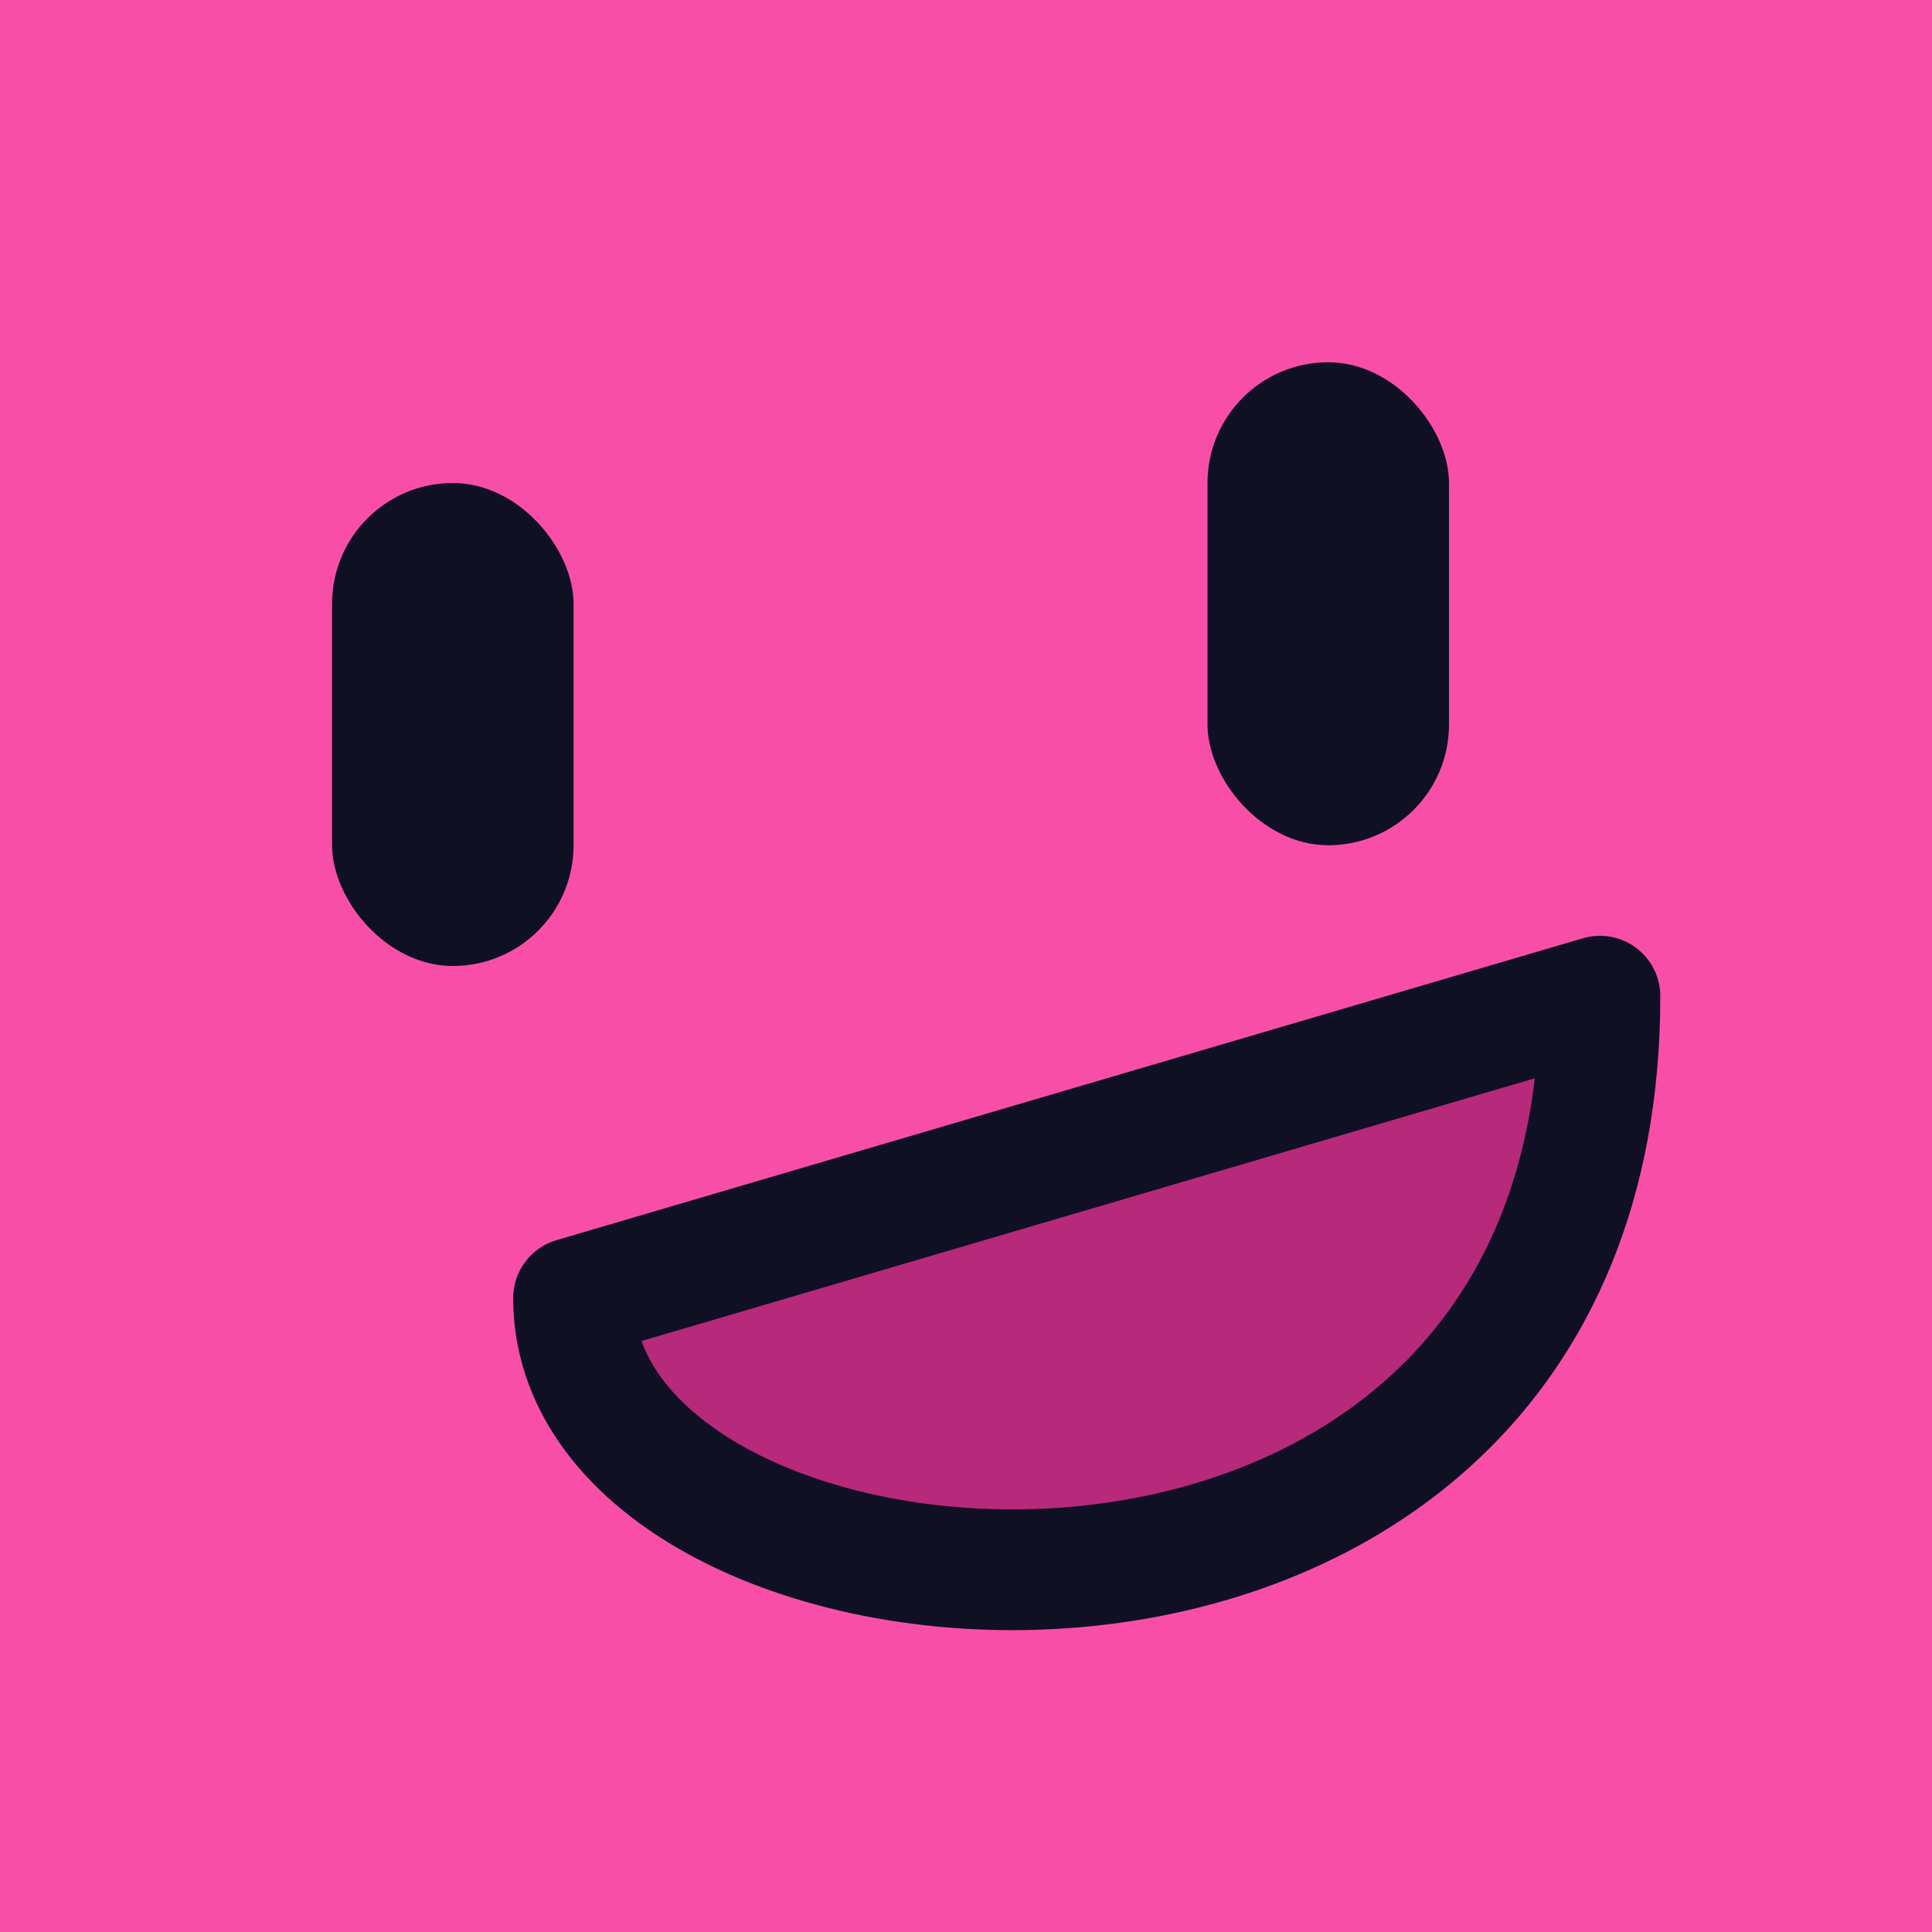 <?xml version="1.0" encoding="UTF-8"?>
<svg id="Layer_1" data-name="Layer 1" xmlns="http://www.w3.org/2000/svg" viewBox="0 0 64 64">
  <defs>
    <style>
      .cls-1 {
        fill: #f94ea8;
      }

      .cls-2 {
        fill: #b7297a;
        stroke: #101024;
        stroke-linejoin: round;
        stroke-width: 4px;
      }

      rect {
        fill: #101024;
      }
    </style>
  </defs>
  <rect class="cls-1" x="0" y="0" width="64" height="64"/>
  <rect x="11" y="16" width="8" height="16" rx="4" ry="4"/>
  <rect x="40" y="12" width="8" height="16" rx="4" ry="4"/>
  <path class="cls-2" d="M19,43c0,12,34,15,34-10l-34,10Z"/>
</svg>